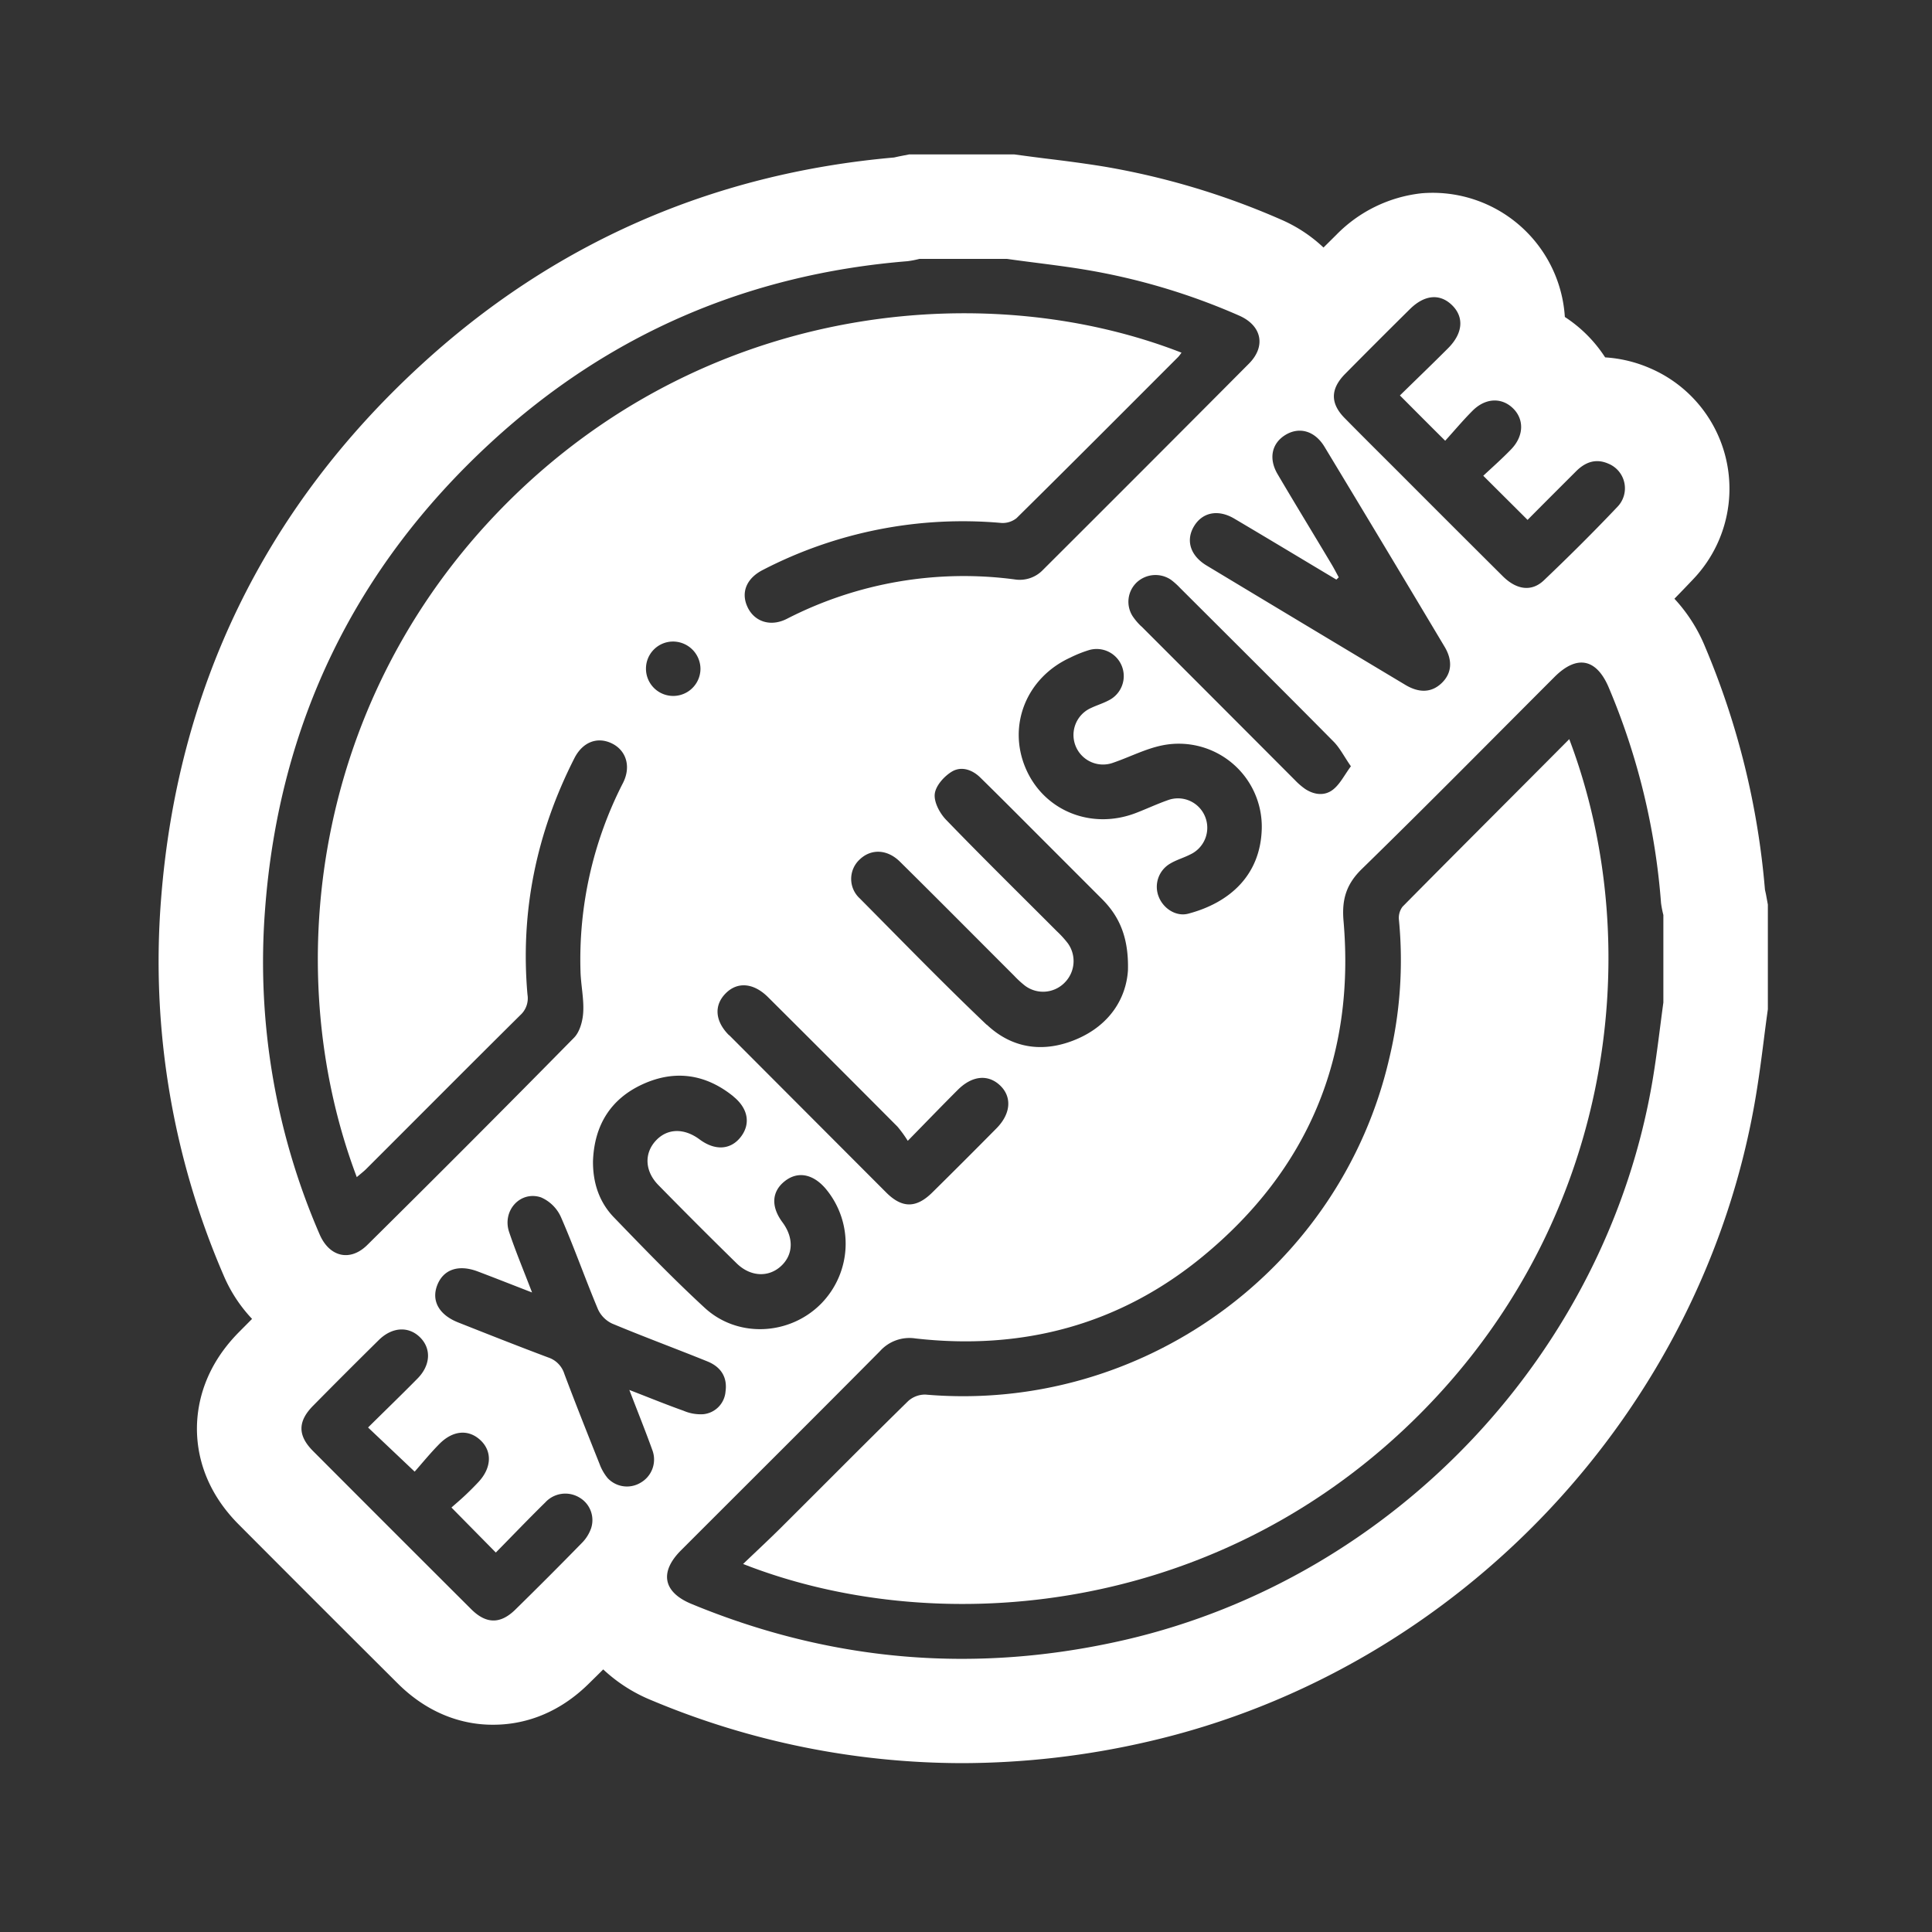 <svg id="Capa_1" data-name="Capa 1" xmlns="http://www.w3.org/2000/svg" viewBox="0 0 512 512"><rect x="0" y="0" width="512" height="512" fill="#333333" stroke="none"/><defs><style>.cls-1{fill:#fff;}</style></defs><path class="cls-1" d="M371.68,240.29a4.93,4.93,0,0,0-.94,3.56,111.37,111.37,0,0,1-2.58,36.67c-12.94,55.89-65.63,94-122.88,89.06a6.69,6.69,0,0,0-4.64,1.75c-11.3,11.08-22.43,22.32-33.64,33.48-3.24,3.22-6.59,6.33-10.07,9.66C246.65,434,318.54,428.93,371.87,379c55.43-51.87,65.27-127,44-183.12C401,210.85,386.27,225.52,371.68,240.29Z"/><path class="cls-1" d="M468,237l-.27-1.23a209.91,209.91,0,0,0-15.81-64.24,42.32,42.32,0,0,0-8.18-12.86q2.55-2.61,5-5.2A34.74,34.74,0,0,0,437.2,97.55a35.23,35.23,0,0,0-11.82-2.84A36.19,36.19,0,0,0,414.7,84a35.11,35.11,0,0,0-37.85-32.79,37.2,37.2,0,0,0-22.69,11l-3.42,3.39a38.8,38.8,0,0,0-11.23-7.4,200,200,0,0,0-46.95-14.06C287.2,43.27,282,42.6,277,42c-2.12-.27-4.24-.54-6.35-.83l-1.87-.25H240.93l-2.69.53-1.32.29c-48.15,4.23-90.38,22.78-125.54,55.16C70,134.93,46.9,182.66,42.65,238.72a209.49,209.49,0,0,0,16.59,99.22,38.87,38.87,0,0,0,7.56,11.58c-1.17,1.19-2.35,2.37-3.53,3.56-9.05,9.17-11,18.76-11.08,25.2-.06,6.6,1.81,16.43,11.08,25.73,13.84,13.9,28,28.05,42.07,42.06,9,9,18.64,11,25.1,11h.34c6.54,0,16.1-1.91,25.15-10.78,1.3-1.28,2.62-2.57,3.93-3.88a41.62,41.62,0,0,0,12.77,8.17,213.16,213.16,0,0,0,82.24,16.67,220,220,0,0,0,49.52-5.74c82.32-19,147-87.68,160.91-170.94.86-5.14,1.51-10.13,2.13-15q.39-3.12.81-6.24l.26-1.87V239.72ZM356.47,99.09q8.52-8.62,17.16-17.16c3.88-3.84,7.94-4.19,11.15-1.08s3,7.39-1,11.41c-4.17,4.18-8.43,8.27-12.79,12.54,4.09,4.1,7.74,7.78,12,12,2.44-2.68,4.74-5.45,7.3-8,3.4-3.36,7.63-3.51,10.63-.63s3,7.33-.46,10.91c-2.43,2.51-5.05,4.83-7.38,7,4,4,7.76,7.72,11.74,11.7,4-4.05,8.45-8.48,12.87-12.9,2.43-2.42,5.22-3.46,8.55-2a7.05,7.05,0,0,1,2.37,11.46c-6.31,6.66-12.82,13.13-19.46,19.45-3.25,3.1-7.25,2.54-10.89-1.08q-13.74-13.67-27.42-27.39c-4.78-4.78-9.59-9.54-14.33-14.36C352.5,107,352.49,103.12,356.47,99.09Zm-15.9,16.22c3.7-2.31,7.86-1.17,10.44,3.1q16,26.47,31.83,53c2.21,3.71,1.85,7.07-.76,9.59s-5.88,2.75-9.63.51q-26.37-15.79-52.7-31.65c-4.33-2.61-5.56-6.67-3.33-10.39s6.41-4.58,10.73-2c9,5.32,18,10.75,27,16.13l.63-.61c-.61-1.11-1.19-2.26-1.84-3.35-4.77-8-9.6-15.89-14.31-23.89C336.13,121.58,337,117.55,340.57,115.31ZM319.35,216.39a7.75,7.75,0,0,0-9.88-4.33c-2.85,1-5.58,2.29-8.39,3.37-11.86,4.59-24.5-.56-29.3-11.9s.24-23.95,11.86-29.26a32.37,32.37,0,0,1,5-2,7.18,7.18,0,0,1,5.14,13.35c-1.49.79-3.13,1.28-4.64,2a7.83,7.83,0,0,0,6,14.46c4.32-1.49,8.49-3.67,12.92-4.56a22,22,0,0,1,26.32,22.11c-.33,12.26-8.44,19.6-19.5,22.51-3.18.83-6.57-1.33-7.81-4.5a7.11,7.11,0,0,1,3.06-8.79c1.67-1,3.55-1.51,5.26-2.39A7.8,7.8,0,0,0,319.35,216.39Zm-125,74.19c4,3.23,4.6,7.36,1.92,10.77s-6.81,3.63-10.88.6-8.58-3-11.67.42-2.78,8.09.76,11.69q10.26,10.47,20.73,20.73c3.62,3.56,8.38,3.79,11.69.81s3.57-7.49.46-11.68-2.83-8.15.58-10.87,7.42-2,10.78,1.86a22.69,22.69,0,0,1-1.14,30.6c-8.31,8.39-22.06,9.15-30.82,1.08-8.33-7.67-16.22-15.85-24.09-24-3.91-4.05-5.58-9.22-5.52-14.92.35-9.38,4.6-16.42,13.17-20.34S187.07,284.65,194.38,290.58ZM171.19,177.34a7.18,7.18,0,0,1,6.89-7.32,7.29,7.29,0,0,1,7.55,7.06,7.22,7.22,0,1,1-14.44.26Zm22,97c-3.78-3.79-4-8-.82-11.15s7.45-2.64,11.17,1.07q17.19,17.11,34.31,34.32a33.2,33.2,0,0,1,2.72,3.75c5-5.1,9.1-9.36,13.28-13.53,3.78-3.77,8-4.16,11.17-1.16s2.95,7.48-1,11.44q-8.41,8.51-16.91,16.9c-4.26,4.23-8,4.27-12.21.09Q214.08,295.22,193.23,274.32Zm68.27-2.78C250,260.66,239,249.33,227.85,238.09a7,7,0,0,1,0-10.34c3-2.87,7.29-2.72,10.65.61,10.12,10,20.16,20.13,30.24,30.2a25.67,25.67,0,0,0,2.93,2.69,8,8,0,0,0,10.55-.92A8.07,8.07,0,0,0,283,250a26.86,26.86,0,0,0-2.92-3.21c-9.81-9.83-19.72-19.56-29.36-29.54-1.68-1.74-3.24-4.67-3-6.84s2.44-4.63,4.46-5.88c2.49-1.55,5.42-.62,7.6,1.52,4.57,4.48,9.08,9,13.61,13.54l18.69,18.7c4.66,4.68,7.06,10.28,6.84,18.86-.49,7.45-4.82,14.45-13.49,18.19S268.33,278,261.5,271.54Zm41-105.56a16,16,0,0,1-2.33-2.75,7.08,7.08,0,0,1,1.15-8.94,7.3,7.3,0,0,1,9-.69,18.32,18.32,0,0,1,2.42,2.16c13.59,13.56,27.21,27.1,40.71,40.75,1.69,1.7,2.81,4,4.59,6.54-1.74,2.37-2.86,4.67-4.66,6.12-2.22,1.8-5,1.5-7.45-.1a18.57,18.57,0,0,1-2.73-2.36Q322.84,186.35,302.49,166ZM70.26,240.81c3.72-49,23.76-90.34,59.88-123.59,31.16-28.69,68.12-44.57,110.37-48a26.29,26.29,0,0,0,3.16-.61h23.19c7,1,14.1,1.74,21.09,2.92a171.17,171.17,0,0,1,40.44,12.11c6,2.63,7.17,8.12,2.59,12.73q-27.21,27.36-54.53,54.6a8.51,8.51,0,0,1-7.55,2.58A102.66,102.66,0,0,0,208.52,164c-4.37,2.22-8.66.72-10.45-3.19s-.17-7.62,4.15-9.8a115.21,115.21,0,0,1,63.06-12.43,5.86,5.86,0,0,0,4.13-1.28c14.35-14.17,28.58-28.45,42.84-42.72a11.37,11.37,0,0,0,.86-1.12c-49.69-19.39-120.9-14-173.93,35.16-56,52-65.82,127.29-44.63,183.33.83-.72,1.63-1.33,2.34-2,13.67-13.65,27.29-27.35,41-40.94a6,6,0,0,0,1.9-5.41c-1.95-22.08,2.4-42.95,12.43-62.67,2.19-4.31,6.08-5.76,9.88-3.94s5.23,6.08,3,10.5a102.43,102.43,0,0,0-11.26,49.94c.1,3.61.93,7.24.72,10.82-.13,2.32-.9,5.2-2.45,6.77q-27.19,27.63-54.75,54.89c-4.56,4.53-10.08,3.24-12.68-2.84A181.32,181.32,0,0,1,70.26,240.81ZM156.65,405a10.39,10.39,0,0,1-2.45,3.9q-8.73,8.94-17.65,17.68c-3.94,3.86-7.72,3.82-11.67-.12q-21-20.94-42-42c-4-4.06-4-7.79.1-11.93q8.64-8.76,17.41-17.41c3.53-3.48,7.88-3.71,10.91-.73s2.83,7.39-.63,10.91c-4.3,4.37-8.71,8.62-13.13,13L109.89,390c1.94-2.19,4.12-4.88,6.54-7.33,3.62-3.66,7.76-3.94,10.9-1s3,7.37-.63,11.18q-1.74,1.85-3.59,3.58c-1.23,1.15-2.52,2.24-3.47,3.08l11.76,11.93c4.17-4.23,8.57-8.83,13.11-13.29a7.21,7.21,0,0,1,9-1.31A6.92,6.92,0,0,1,156.65,405Zm13-12a7,7,0,0,1-8.62-1.29,12.82,12.82,0,0,1-2.13-3.72c-3.17-7.94-6.33-15.89-9.34-23.89a6.66,6.66,0,0,0-4.28-4.36c-8-3-16-6.17-23.91-9.3-5-2-7.06-5.67-5.54-9.74,1.6-4.28,5.65-5.7,10.81-3.74,4.57,1.73,9.12,3.53,14.36,5.56-2.2-5.75-4.33-10.82-6.07-16-1.9-5.63,2.89-11,8.4-9.22a10.24,10.24,0,0,1,5.32,5.23c3.52,8.05,6.43,16.37,9.83,24.47a7.76,7.76,0,0,0,3.78,3.78c8.33,3.48,16.81,6.61,25.19,10,3.74,1.51,5.34,4.33,4.82,8a6.55,6.55,0,0,1-5.89,6,11.44,11.44,0,0,1-5.22-.91c-4.61-1.64-9.14-3.49-14.38-5.52,2.23,5.81,4.28,10.89,6.12,16A7.07,7.07,0,0,1,169.64,393ZM440.81,265.67c-.93,6.79-1.69,13.62-2.82,20.38-12.09,72.29-68.35,132-139.83,148.53q-59,13.59-114.93-9.53c-7.51-3.11-8.52-8.43-2.76-14.19,17.59-17.6,35.23-35.14,52.74-52.8a10.48,10.48,0,0,1,9.38-3.36c28.35,3.22,54.1-3.58,76.16-21.74,27.87-22.94,40.42-52.82,37.3-88.9-.49-5.66.7-9.73,4.87-13.79,17.2-16.78,34.07-33.9,51.06-50.89,5.93-5.92,11.12-4.87,14.38,2.88a181.54,181.54,0,0,1,13.83,57.05,26.88,26.88,0,0,0,.62,3.17Z"/></svg>